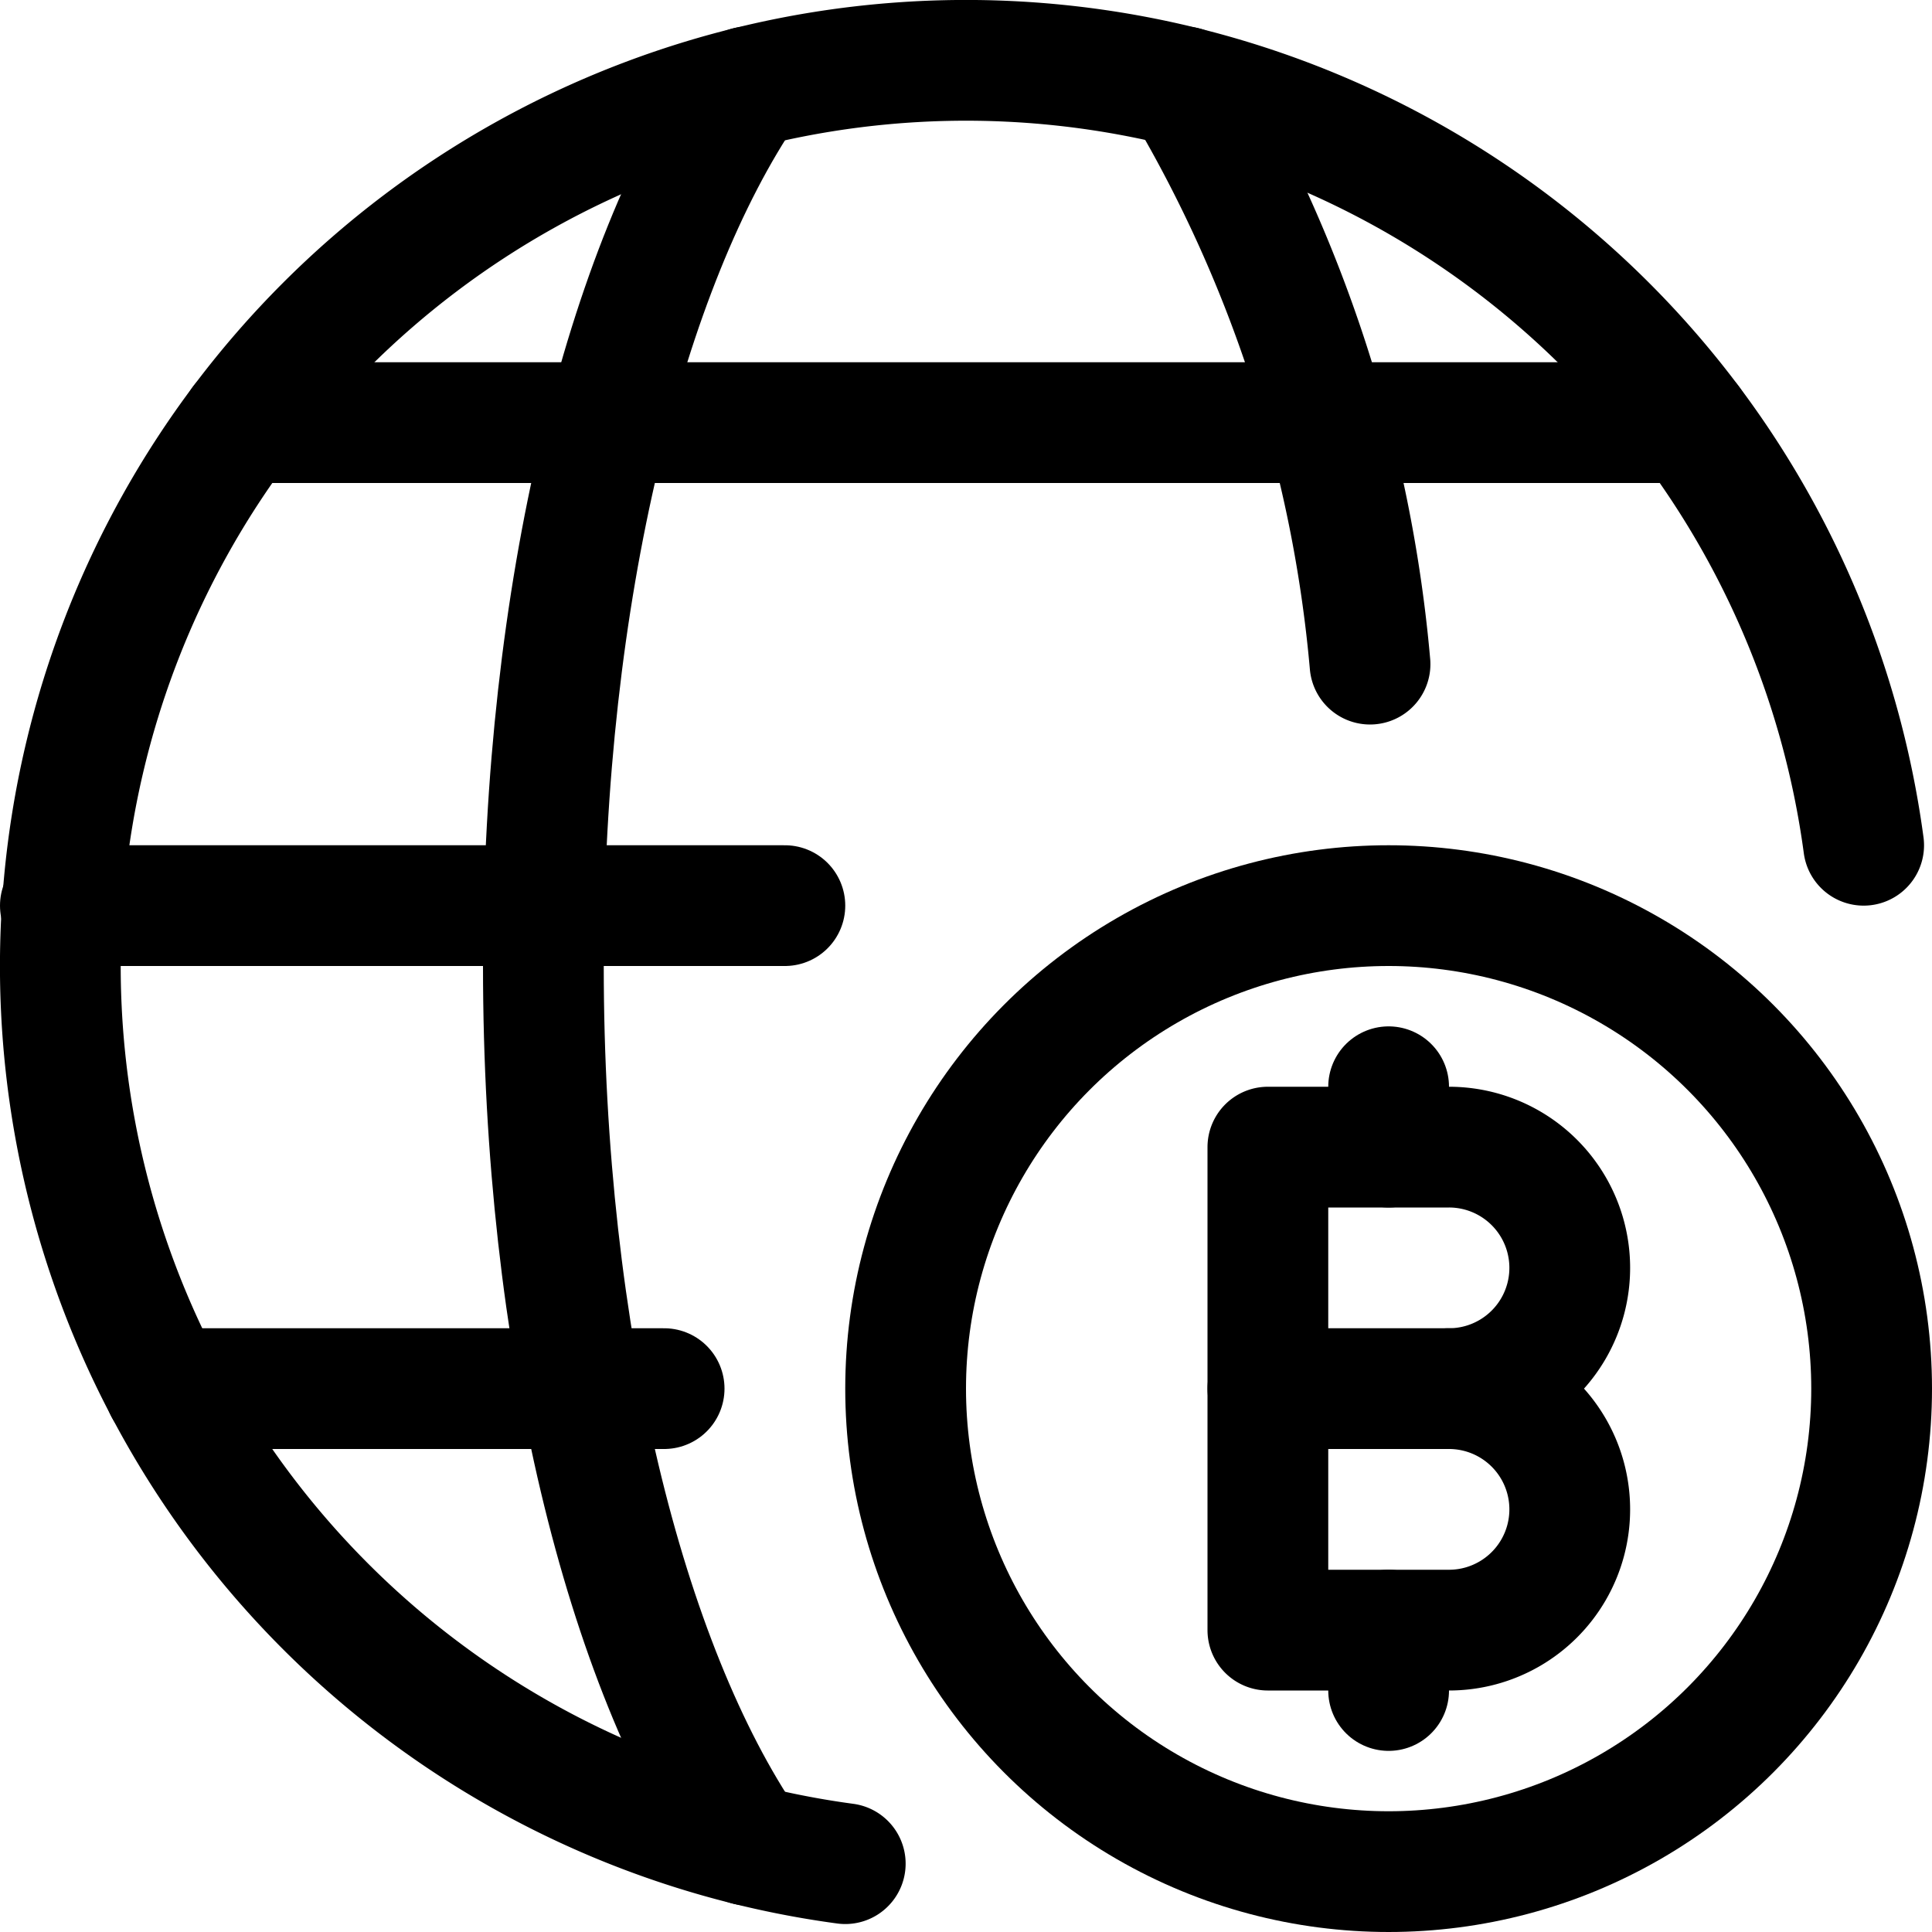<svg xmlns="http://www.w3.org/2000/svg" viewBox="0 0 24 24"><defs><style>.a{fill:none;stroke:#000;stroke-linecap:round;stroke-linejoin:round;stroke-width:1.5px;}</style></defs><title>crypto-currency-bitcoin-world</title><path class="a" d="M10.5,23.151A11.251,11.251,0,1,1,23.151,10.5"/><path class="a" d="M9.289,22.921C7.767,20.689,6.75,16.633,6.75,12S7.767,3.311,9.289,1.079"/><line class="a" x1="0.75" y1="11.25" x2="9.75" y2="11.25"/><line class="a" x1="2.999" y1="5.25" x2="21" y2="5.25"/><line class="a" x1="2.048" y1="17.25" x2="8.25" y2="17.25"/><path class="a" d="M14.711,1.079A17.011,17.011,0,0,1,17.019,8.25"/><circle class="a" cx="17.25" cy="17.25" r="6"/><path class="a" d="M15.75,20.25v-6H18a1.5,1.5,0,0,1,0,3,1.5,1.5,0,0,1,0,3Z"/><line class="a" x1="15.75" y1="17.25" x2="18" y2="17.25"/><line class="a" x1="17.25" y1="14.25" x2="17.25" y2="13.5"/><line class="a" x1="17.25" y1="20.25" x2="17.25" y2="21"/></svg>